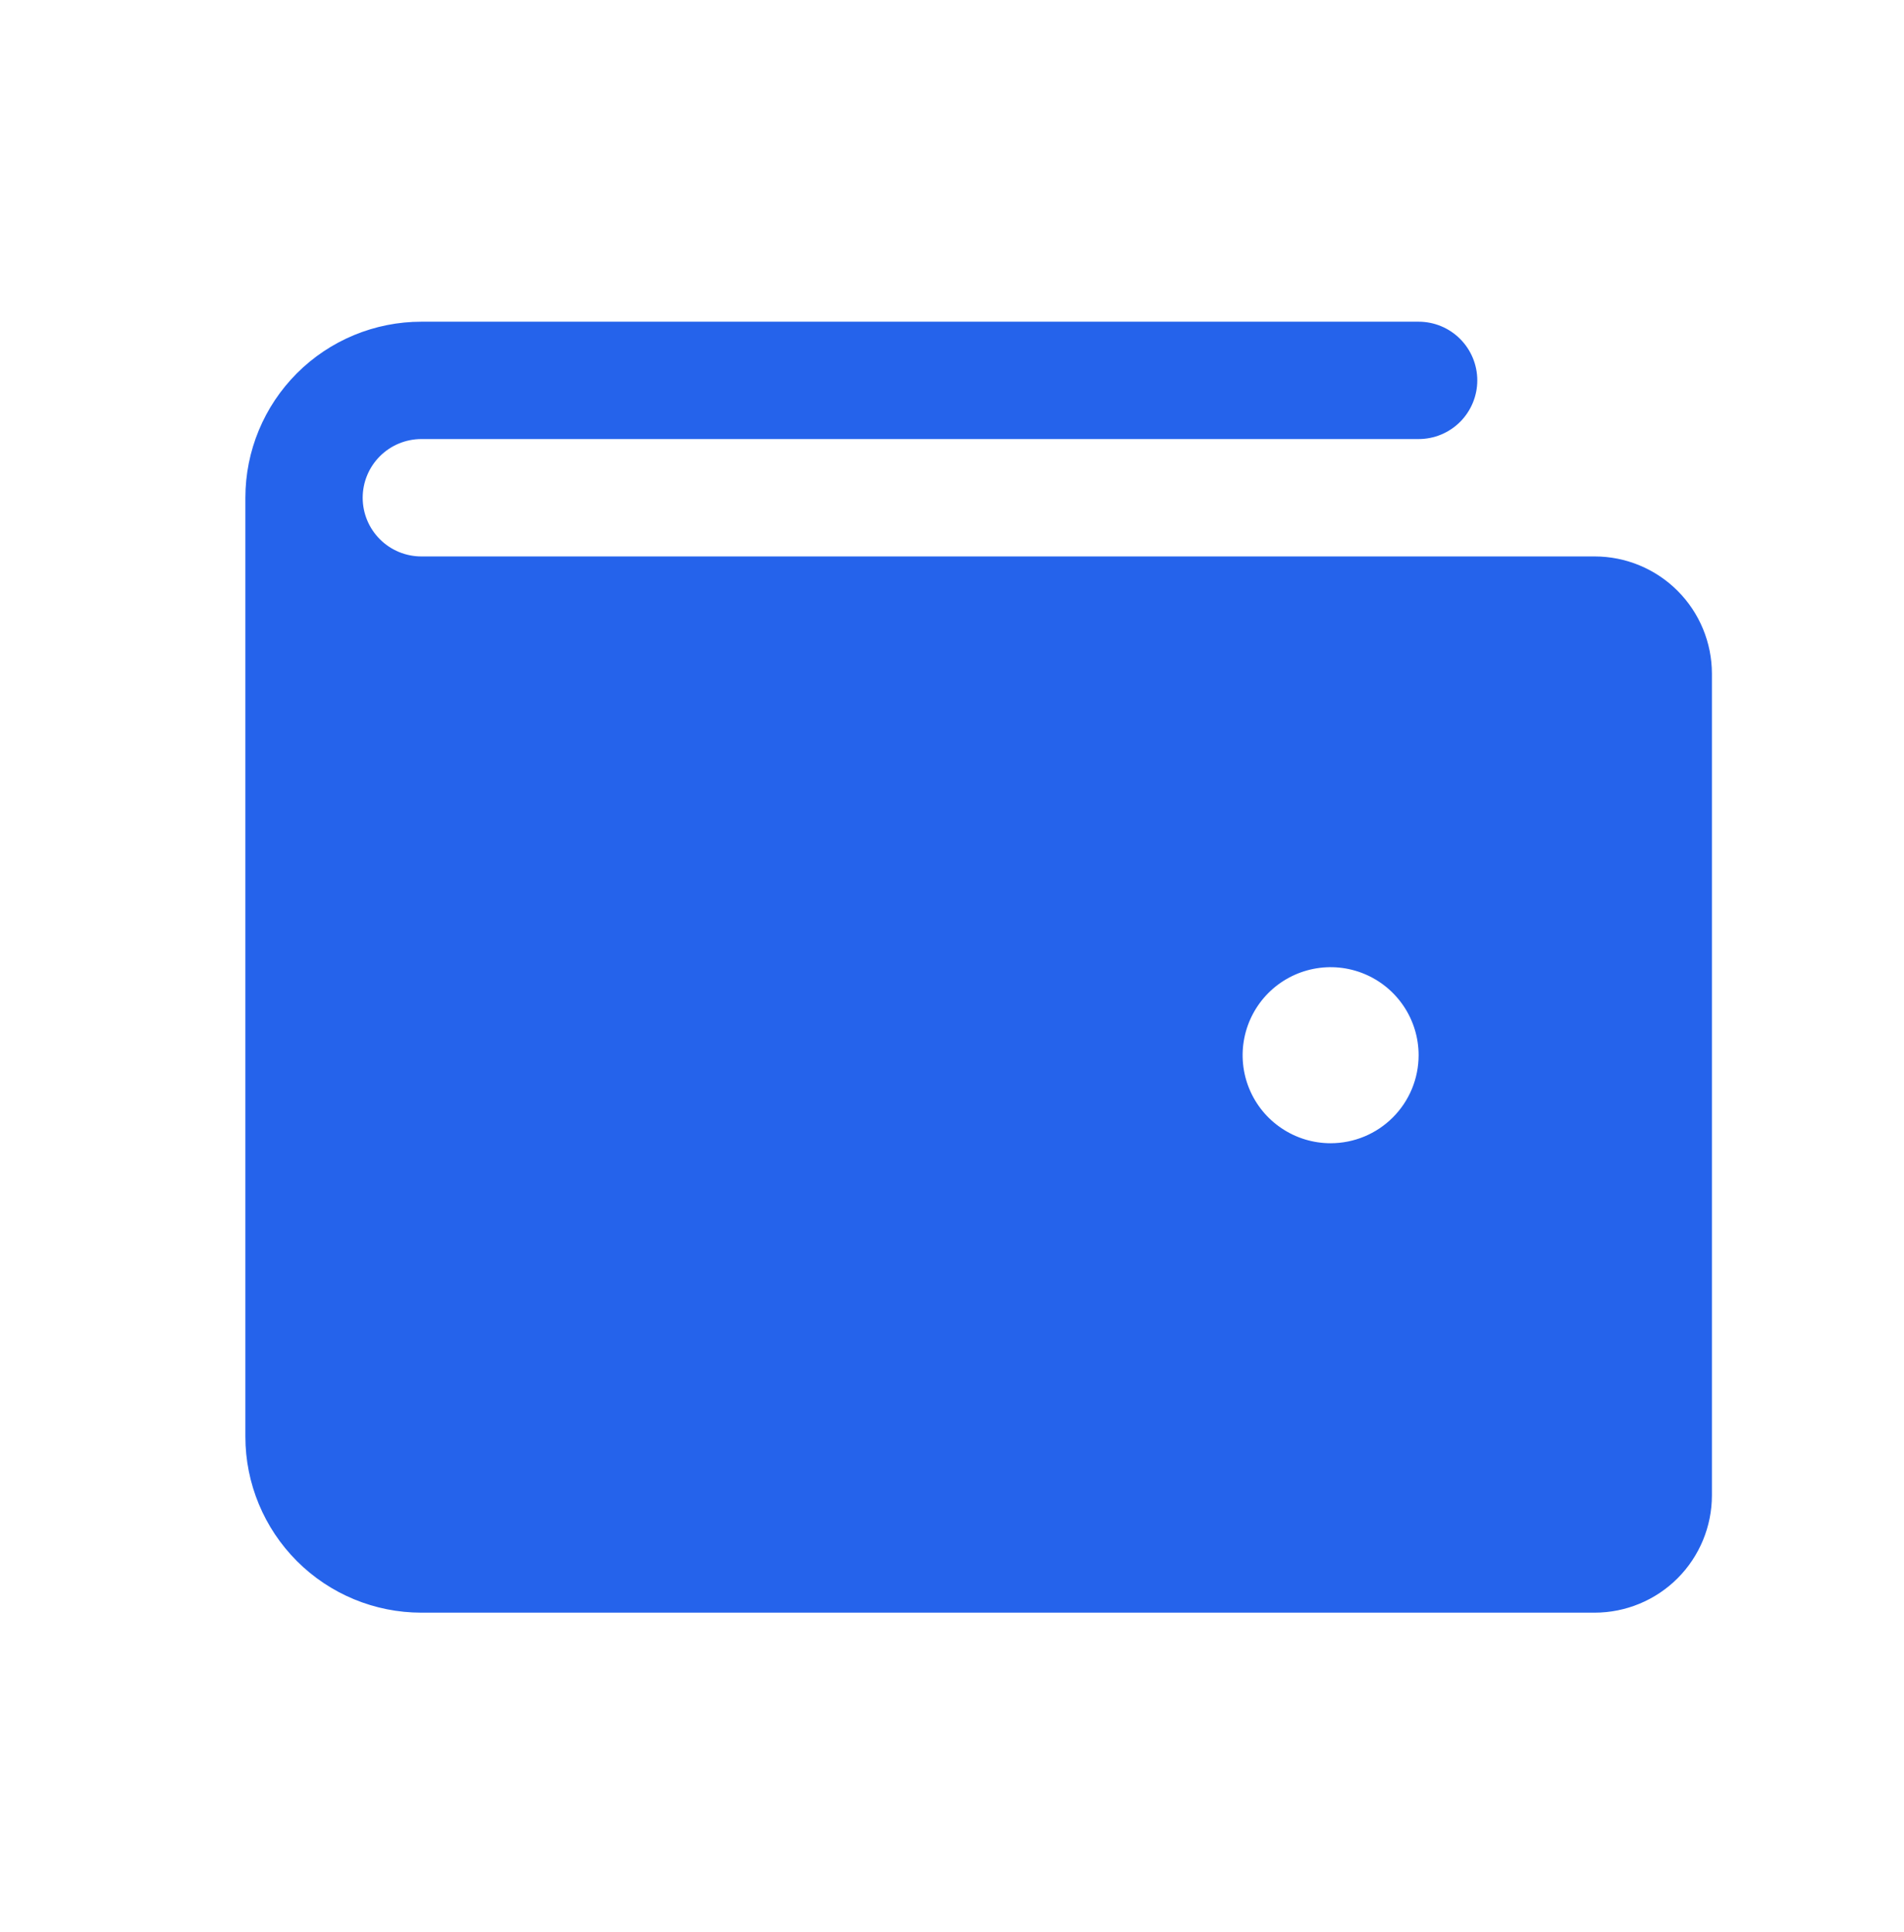 <svg width="70" height="71" viewBox="0 0 70 71" fill="none" xmlns="http://www.w3.org/2000/svg">
<path d="M58.625 20.451H15.491C14.919 20.451 14.37 20.224 13.966 19.819C13.562 19.415 13.334 18.866 13.334 18.294C13.334 17.722 13.562 17.174 13.966 16.769C14.37 16.365 14.919 16.137 15.491 16.137H52.155C52.727 16.137 53.275 15.91 53.68 15.506C54.084 15.101 54.312 14.553 54.312 13.981C54.312 13.409 54.084 12.86 53.68 12.456C53.275 12.051 52.727 11.824 52.155 11.824H15.491C13.775 11.824 12.129 12.506 10.916 13.719C9.703 14.932 9.021 16.578 9.021 18.294V52.801C9.021 54.517 9.703 56.163 10.916 57.376C12.129 58.59 13.775 59.271 15.491 59.271H58.625C59.769 59.271 60.866 58.817 61.675 58.008C62.484 57.199 62.938 56.102 62.938 54.958V24.764C62.938 23.62 62.484 22.523 61.675 21.714C60.866 20.905 59.769 20.451 58.625 20.451ZM48.92 42.018C48.28 42.018 47.654 41.828 47.123 41.472C46.59 41.117 46.176 40.612 45.931 40.021C45.686 39.43 45.622 38.779 45.747 38.152C45.872 37.524 46.18 36.948 46.632 36.495C47.085 36.043 47.661 35.735 48.289 35.61C48.916 35.485 49.567 35.549 50.158 35.794C50.749 36.039 51.254 36.453 51.61 36.986C51.965 37.517 52.155 38.143 52.155 38.783C52.155 39.641 51.814 40.464 51.207 41.07C50.601 41.677 49.778 42.018 48.92 42.018Z" fill="#2563EB"/>
</svg>
